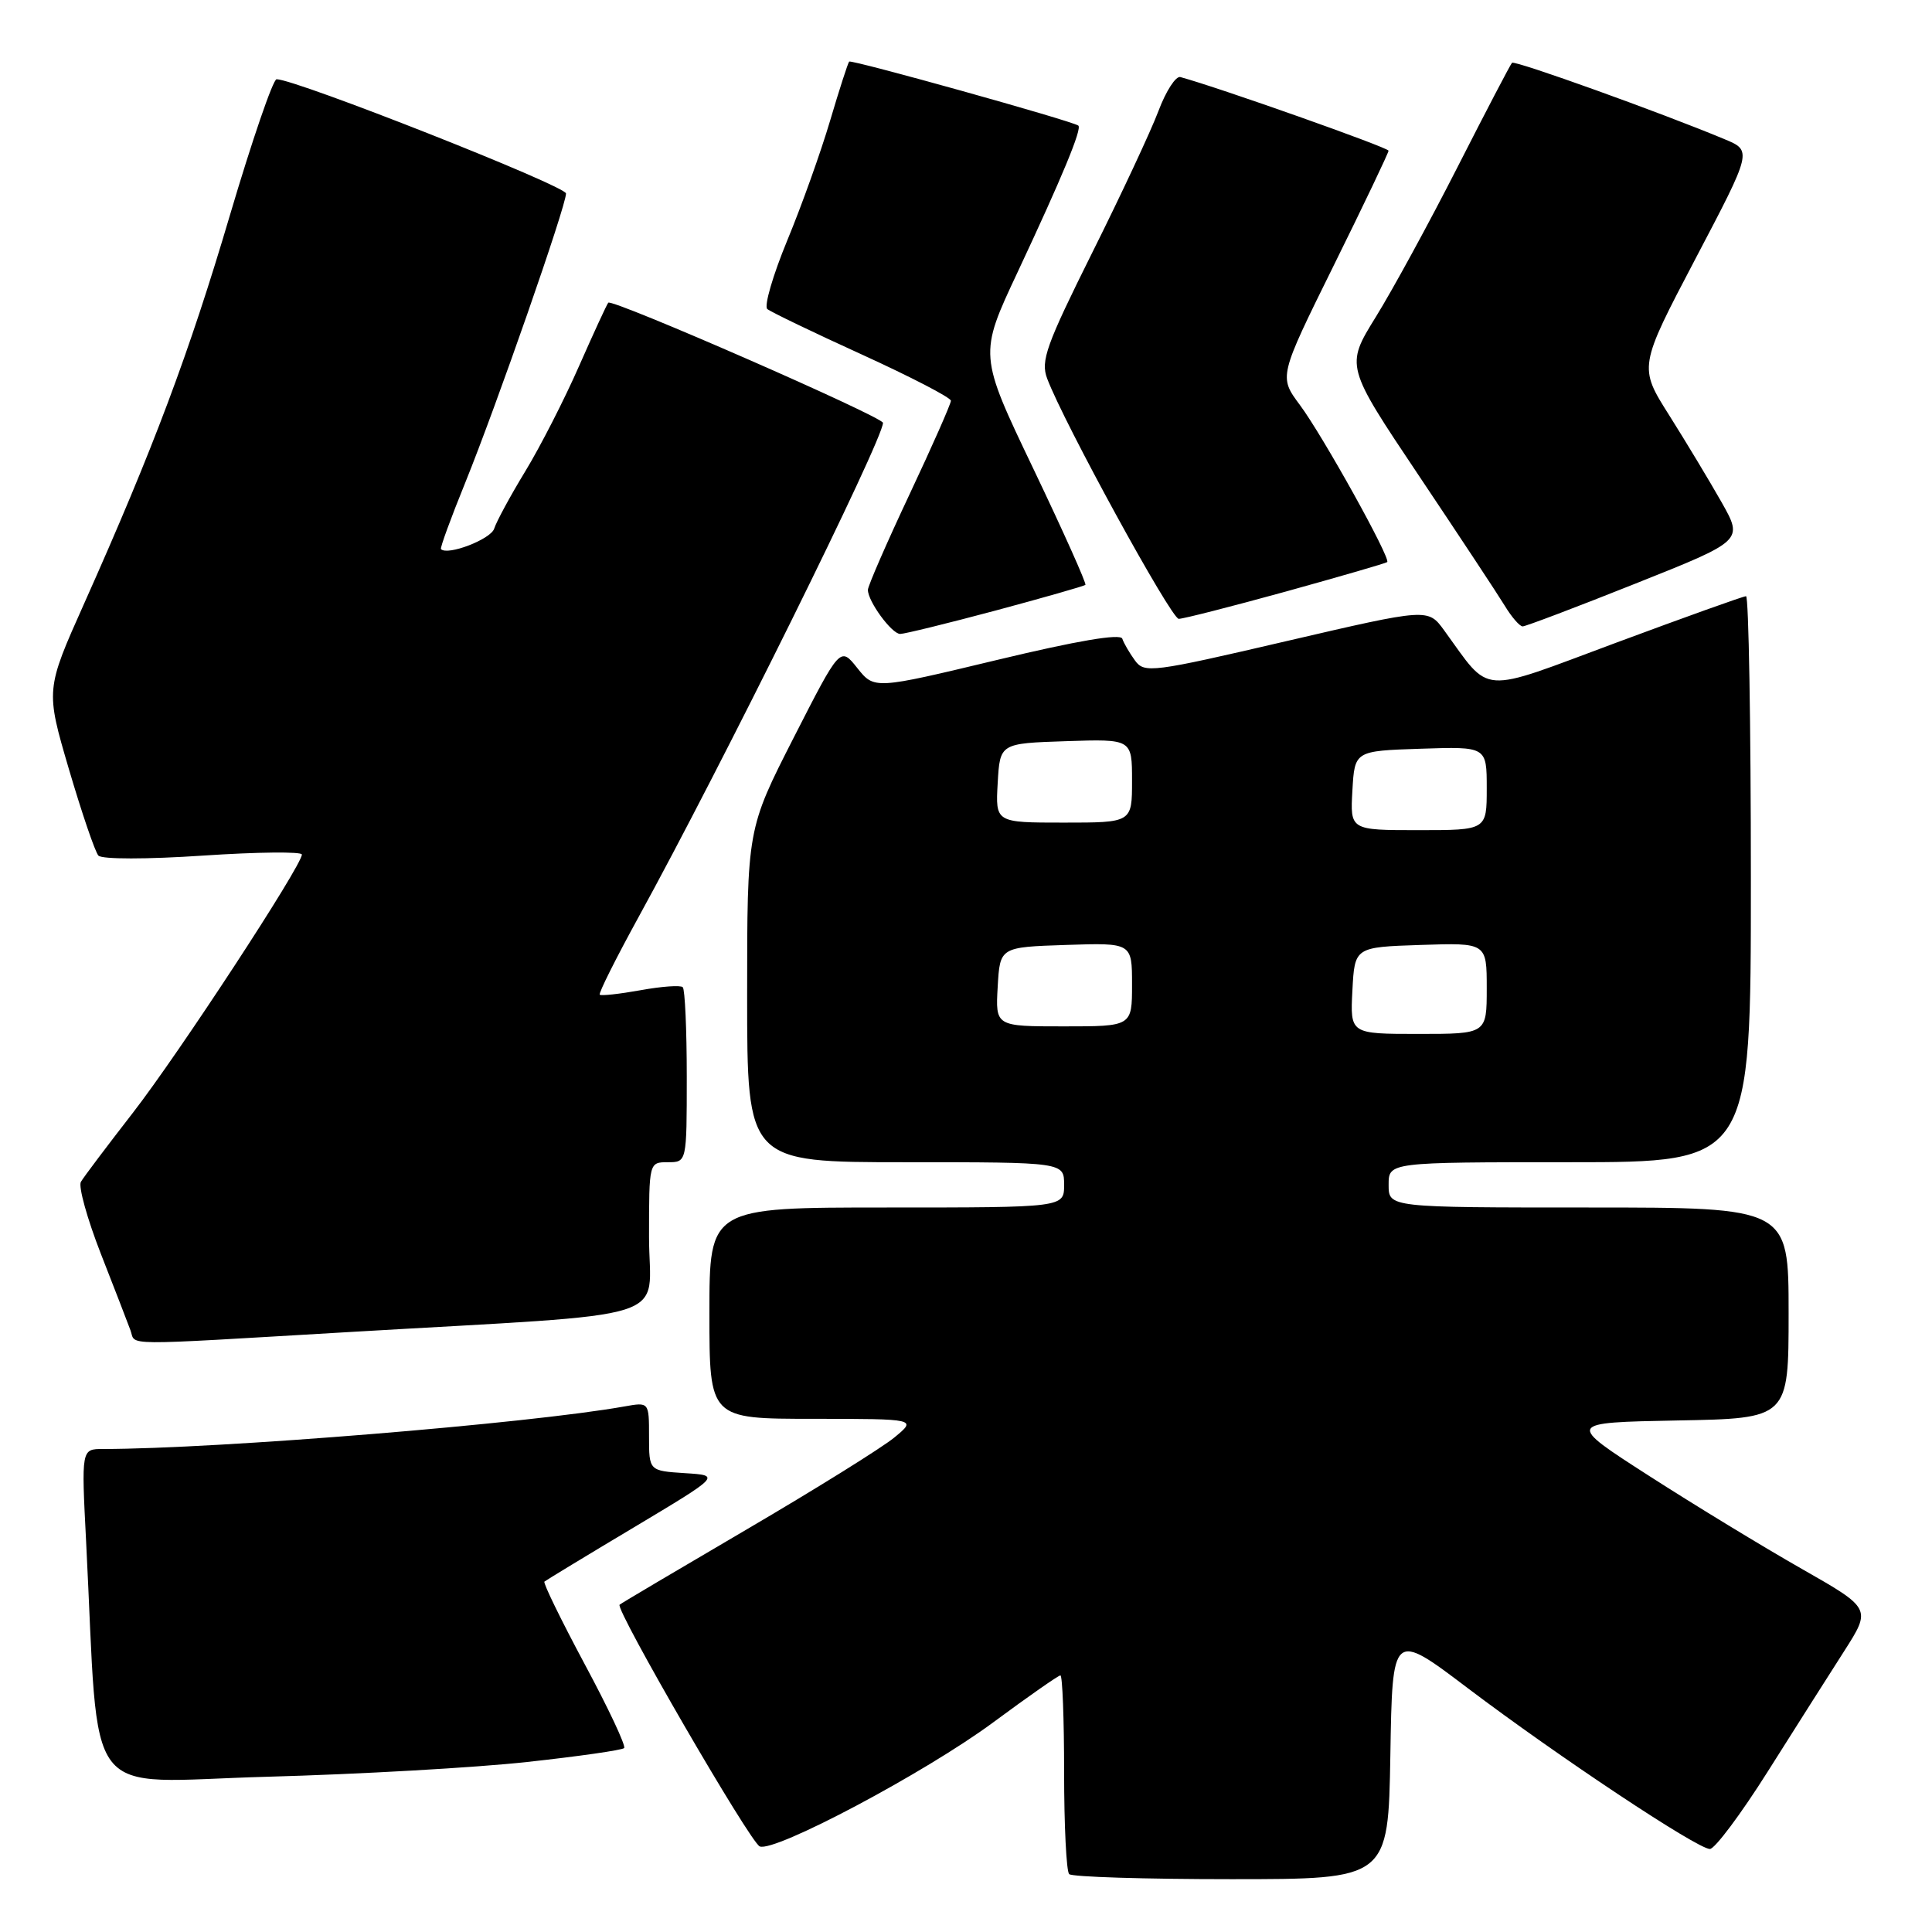 <?xml version="1.0" encoding="UTF-8" standalone="no"?>
<!DOCTYPE svg PUBLIC "-//W3C//DTD SVG 1.1//EN" "http://www.w3.org/Graphics/SVG/1.1/DTD/svg11.dtd" >
<svg xmlns="http://www.w3.org/2000/svg" xmlns:xlink="http://www.w3.org/1999/xlink" version="1.1" viewBox="0 0 256 256">
 <g >
 <path fill="currentColor"
d=" M 184.23 232.56 C 184.50 216.13 184.50 216.13 194.50 223.70 C 206.40 232.70 224.91 245.00 226.57 245.00 C 227.22 245.00 230.67 240.39 234.23 234.75 C 237.79 229.11 242.34 221.94 244.34 218.82 C 247.97 213.14 247.97 213.14 238.74 207.88 C 233.66 204.99 224.56 199.45 218.51 195.56 C 207.52 188.50 207.52 188.50 222.26 188.22 C 237.00 187.95 237.00 187.95 237.00 173.97 C 237.00 160.00 237.00 160.00 210.50 160.00 C 184.00 160.00 184.00 160.00 184.00 157.00 C 184.00 154.00 184.00 154.00 208.00 154.00 C 232.00 154.00 232.00 154.00 232.00 116.50 C 232.00 95.88 231.71 79.00 231.36 79.00 C 231.00 79.00 223.28 81.77 214.18 85.15 C 195.71 92.02 197.64 92.15 191.36 83.53 C 189.22 80.59 189.22 80.59 170.47 84.95 C 152.61 89.11 151.64 89.23 150.39 87.52 C 149.67 86.53 148.91 85.23 148.71 84.63 C 148.47 83.92 142.72 84.90 132.10 87.45 C 115.85 91.35 115.85 91.35 113.59 88.51 C 111.33 85.67 111.33 85.67 105.16 97.76 C 99.00 109.85 99.00 109.85 99.00 131.92 C 99.00 154.00 99.00 154.00 120.00 154.00 C 141.00 154.00 141.00 154.00 141.00 157.00 C 141.00 160.00 141.00 160.00 117.50 160.00 C 94.00 160.00 94.00 160.00 94.00 174.00 C 94.00 188.00 94.00 188.00 107.75 188.00 C 121.50 188.01 121.50 188.01 118.50 190.48 C 116.85 191.84 108.08 197.30 99.00 202.62 C 89.92 207.94 82.32 212.44 82.10 212.63 C 81.46 213.17 99.40 244.13 100.67 244.66 C 102.64 245.48 122.60 234.88 131.57 228.25 C 136.22 224.81 140.24 222.00 140.51 222.00 C 140.78 222.00 141.00 227.78 141.00 234.83 C 141.00 241.89 141.30 247.97 141.67 248.33 C 142.03 248.70 151.70 249.00 163.14 249.00 C 183.95 249.00 183.95 249.00 184.23 232.56 Z  M 69.86 233.47 C 76.66 232.73 82.44 231.90 82.70 231.63 C 82.97 231.36 80.62 226.36 77.48 220.52 C 74.35 214.67 71.94 209.74 72.14 209.57 C 72.34 209.40 77.67 206.16 84.00 202.38 C 95.50 195.50 95.50 195.50 90.75 195.20 C 86.00 194.89 86.00 194.89 86.00 190.33 C 86.00 185.78 86.00 185.78 82.75 186.36 C 70.05 188.63 28.89 191.99 13.64 192.00 C 10.78 192.00 10.78 192.00 11.41 204.25 C 13.22 239.63 10.52 236.11 35.36 235.43 C 47.54 235.10 63.06 234.22 69.86 233.47 Z  M 46.14 176.51 C 90.62 173.90 86.00 175.37 86.00 163.91 C 86.00 154.01 86.00 154.00 88.50 154.00 C 91.00 154.00 91.00 154.00 91.00 142.67 C 91.00 136.43 90.76 131.10 90.47 130.81 C 90.19 130.52 87.66 130.70 84.87 131.21 C 82.08 131.71 79.65 131.98 79.47 131.80 C 79.29 131.62 81.60 127.01 84.60 121.54 C 95.58 101.56 117.00 58.26 117.00 56.03 C 117.00 55.24 81.11 39.54 80.60 40.11 C 80.41 40.32 78.67 44.10 76.73 48.50 C 74.80 52.90 71.60 59.16 69.62 62.42 C 67.64 65.67 65.78 69.11 65.48 70.05 C 65.04 71.45 59.31 73.66 58.43 72.76 C 58.29 72.62 59.73 68.67 61.63 64.00 C 65.78 53.76 75.00 27.31 75.00 25.64 C 75.00 24.64 39.19 10.50 36.65 10.50 C 36.18 10.50 33.40 18.60 30.47 28.50 C 25.06 46.81 20.32 59.44 11.16 79.95 C 6.04 91.40 6.04 91.40 9.14 101.95 C 10.85 107.75 12.60 112.89 13.04 113.37 C 13.50 113.87 19.49 113.87 26.92 113.37 C 34.11 112.89 40.00 112.83 40.00 113.23 C 40.00 114.69 23.68 139.63 17.60 147.46 C 14.17 151.88 11.07 155.99 10.72 156.60 C 10.36 157.20 11.55 161.48 13.35 166.10 C 15.16 170.72 16.93 175.29 17.28 176.25 C 18.07 178.35 15.26 178.32 46.14 176.51 Z  M 131.92 80.90 C 138.29 79.19 143.64 77.66 143.82 77.50 C 143.99 77.33 140.89 70.41 136.92 62.10 C 129.70 47.01 129.70 47.01 134.83 36.08 C 140.75 23.45 143.41 17.03 142.88 16.64 C 142.02 16.01 112.81 7.86 112.52 8.16 C 112.35 8.35 111.21 11.88 109.99 16.00 C 108.77 20.12 106.22 27.27 104.31 31.87 C 102.41 36.48 101.22 40.56 101.67 40.95 C 102.13 41.33 107.79 44.06 114.25 47.00 C 120.71 49.95 126.00 52.69 126.00 53.10 C 126.00 53.51 123.53 59.11 120.50 65.54 C 117.47 71.98 115.00 77.66 115.00 78.16 C 115.00 79.69 118.16 84.00 119.28 84.00 C 119.86 84.00 125.55 82.60 131.92 80.90 Z  M 216.73 77.32 C 230.99 71.64 230.99 71.64 228.13 66.57 C 226.55 63.78 223.43 58.60 221.20 55.06 C 217.13 48.63 217.13 48.63 224.65 34.30 C 232.18 19.97 232.18 19.97 228.50 18.44 C 220.21 14.97 200.71 7.96 200.35 8.32 C 200.14 8.53 196.90 14.73 193.15 22.10 C 189.40 29.47 184.52 38.42 182.30 42.00 C 178.28 48.50 178.28 48.50 187.99 63.00 C 193.33 70.97 198.46 78.74 199.38 80.25 C 200.29 81.76 201.37 83.00 201.76 83.00 C 202.15 83.00 208.89 80.45 216.73 77.32 Z  M 170.39 78.38 C 177.60 76.38 183.64 74.63 183.81 74.48 C 184.33 74.03 175.25 57.69 172.24 53.66 C 169.45 49.91 169.45 49.91 176.71 35.21 C 180.71 27.12 183.98 20.26 183.99 19.97 C 184.00 19.56 161.51 11.60 156.40 10.21 C 155.80 10.05 154.49 12.07 153.50 14.71 C 152.51 17.34 148.56 25.80 144.72 33.49 C 138.64 45.70 137.87 47.82 138.75 50.15 C 140.98 56.07 155.19 82.00 156.19 82.00 C 156.79 82.00 163.17 80.37 170.39 78.38 Z  M 179.20 131.25 C 179.50 125.50 179.50 125.50 188.25 125.21 C 197.00 124.92 197.00 124.92 197.00 130.96 C 197.00 137.00 197.00 137.00 187.95 137.00 C 178.90 137.00 178.90 137.00 179.20 131.25 Z  M 132.20 130.75 C 132.50 125.50 132.50 125.50 141.25 125.21 C 150.00 124.92 150.00 124.92 150.00 130.46 C 150.00 136.00 150.00 136.00 140.95 136.00 C 131.90 136.00 131.90 136.00 132.20 130.75 Z  M 179.20 104.75 C 179.50 99.50 179.50 99.50 188.25 99.21 C 197.00 98.92 197.00 98.92 197.00 104.46 C 197.00 110.00 197.00 110.00 187.95 110.00 C 178.90 110.00 178.90 110.00 179.20 104.75 Z  M 132.20 103.75 C 132.50 98.50 132.50 98.50 141.25 98.21 C 150.00 97.92 150.00 97.92 150.00 103.46 C 150.00 109.00 150.00 109.00 140.95 109.00 C 131.90 109.00 131.90 109.00 132.20 103.75 Z "/>
</g>
</svg>